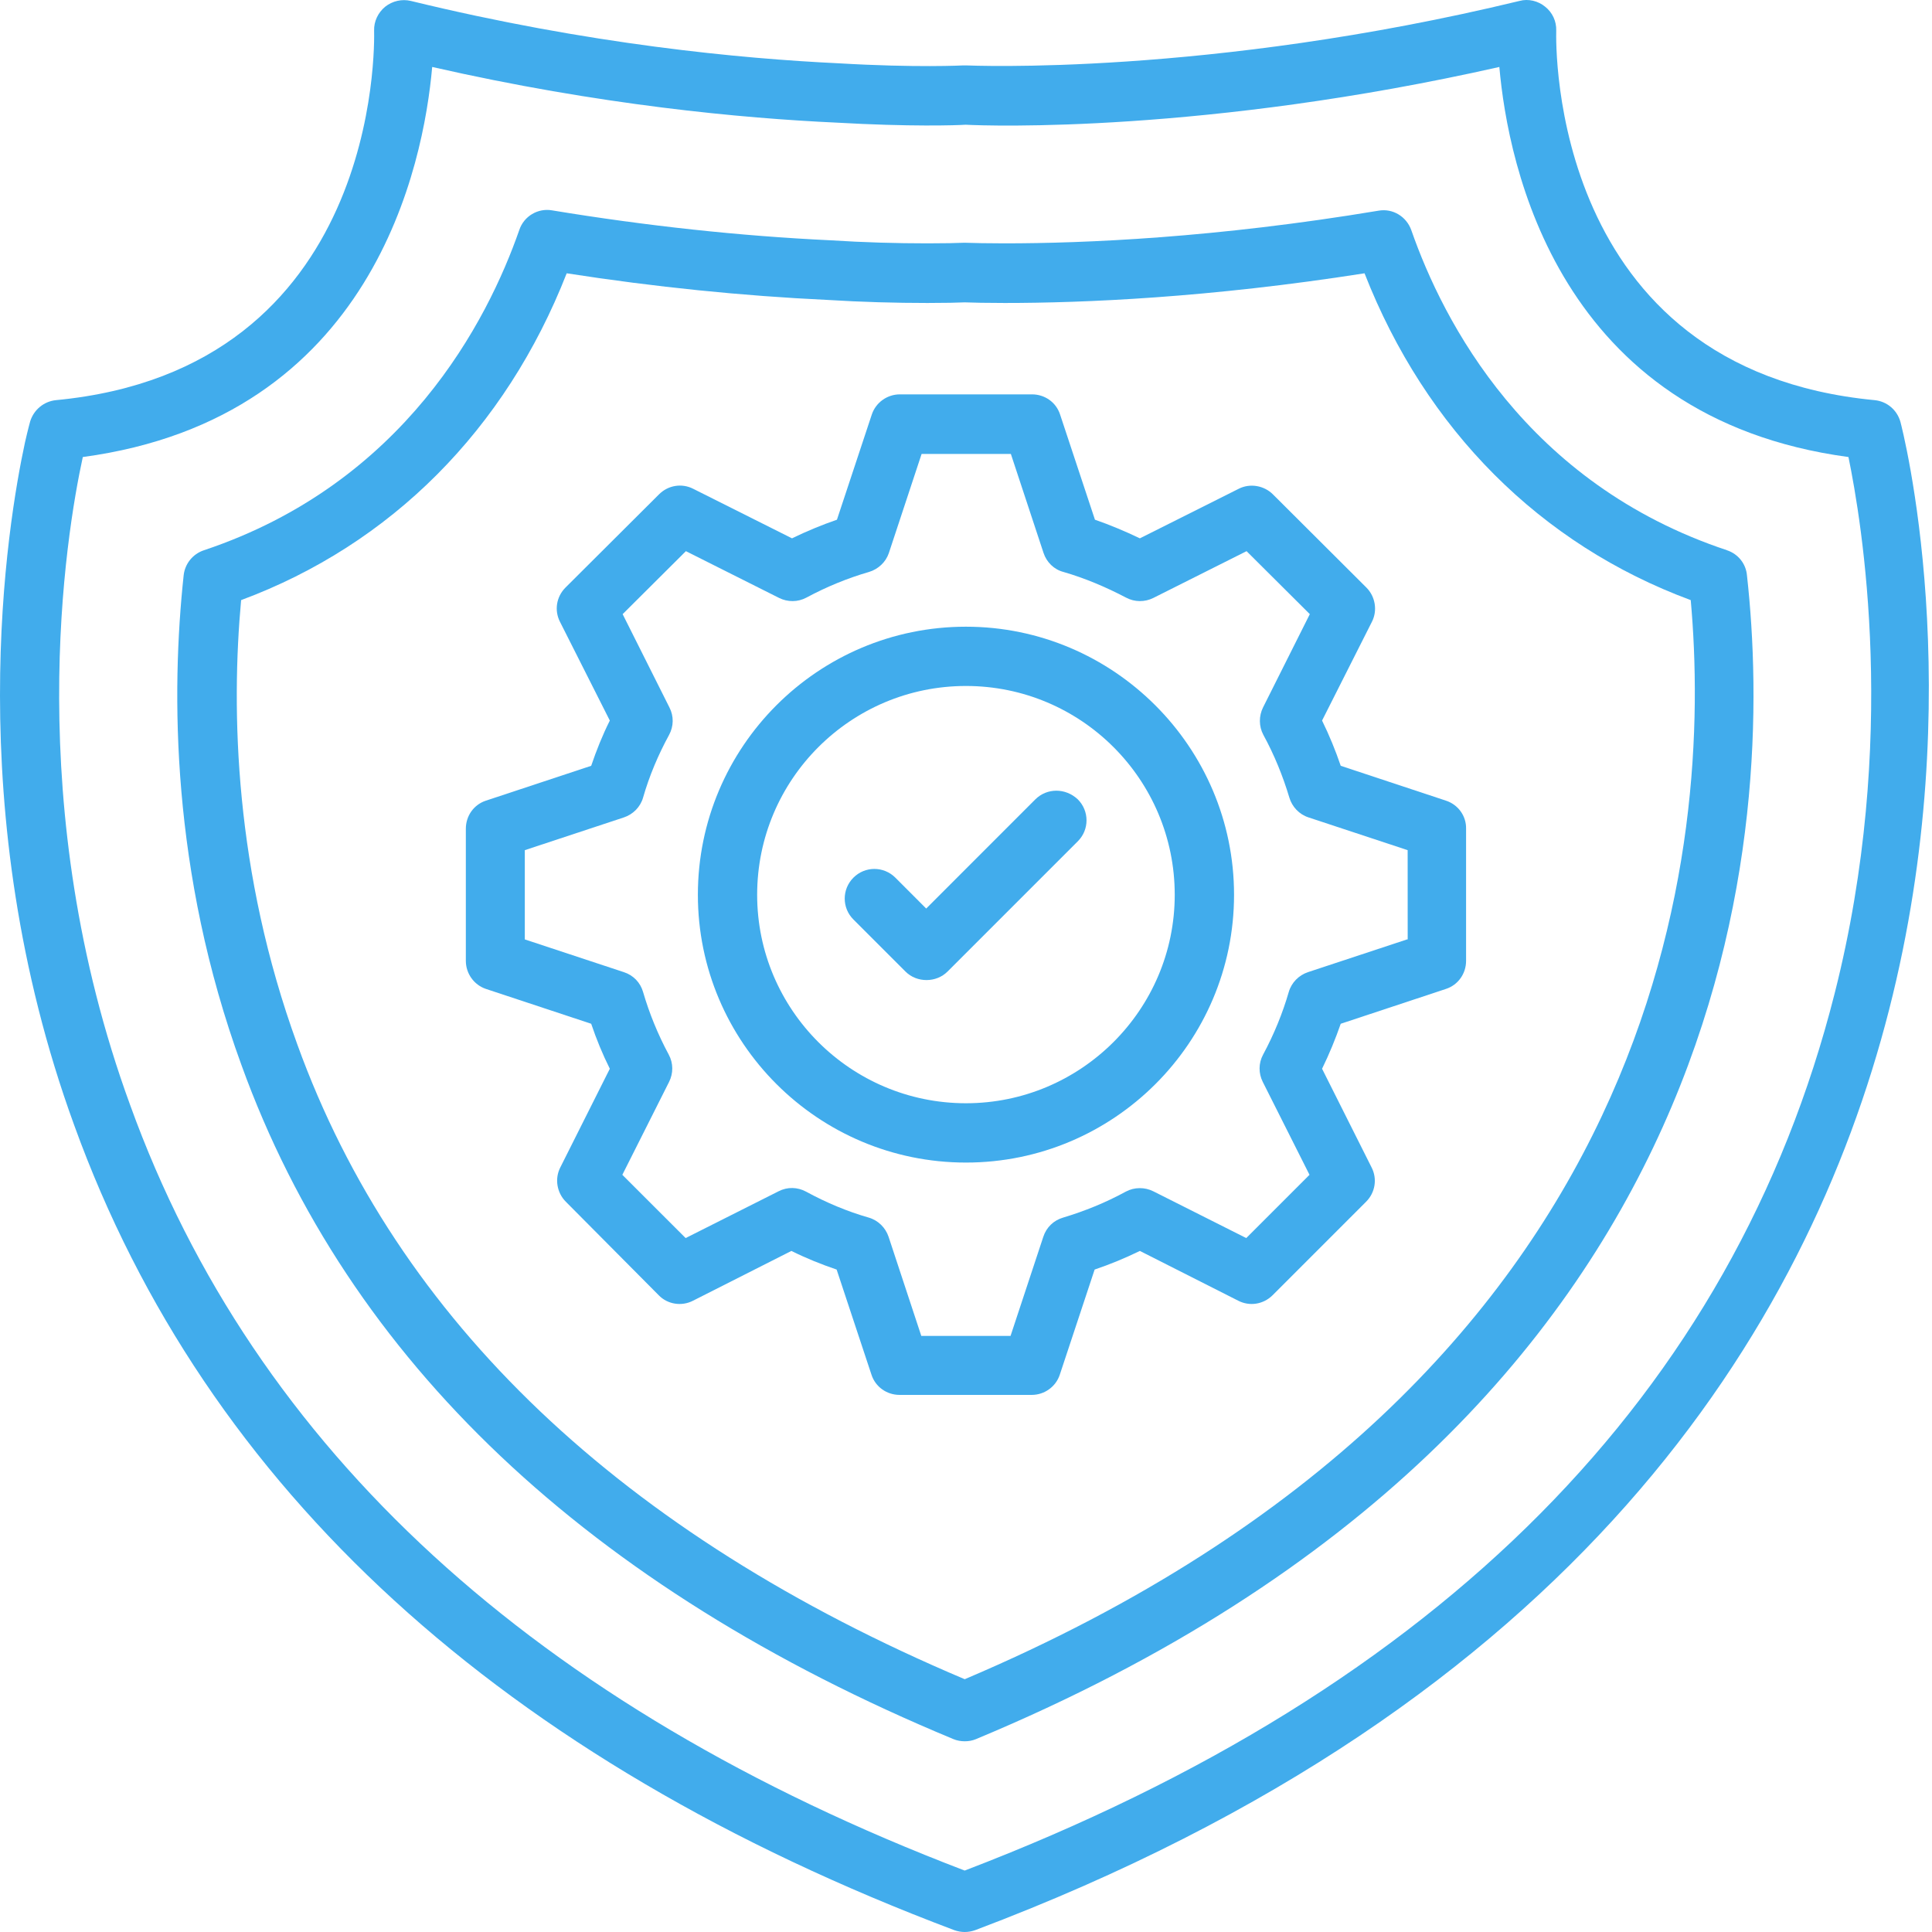 <svg width="50" height="50" viewBox="0 0 50 50" fill="none" xmlns="http://www.w3.org/2000/svg">
<path d="M49.183 10.918C49.096 10.609 48.834 10.388 48.518 10.356C40.108 9.557 40.267 1.148 40.275 0.792C40.283 0.554 40.179 0.325 39.99 0.175C39.808 0.024 39.554 -0.039 39.325 0.024C31.248 1.978 25.069 1.693 25.006 1.693H24.927C24.919 1.693 23.724 1.757 21.699 1.638C19.191 1.519 15.236 1.147 10.632 0.024C10.402 -0.031 10.157 0.024 9.967 0.175C9.785 0.325 9.674 0.555 9.682 0.792C9.69 1.147 9.848 9.557 1.446 10.356C1.138 10.388 0.877 10.601 0.782 10.902C0.782 10.902 0.726 11.1 0.647 11.448C0.197 13.528 -1.053 20.965 1.921 29.122C5.331 38.544 12.998 45.545 24.698 49.953C24.785 49.984 24.88 50 24.967 50C25.054 50 25.149 49.984 25.236 49.953C56.304 38.236 49.255 11.187 49.183 10.918L49.183 10.918ZM47.482 25.704C44.863 36.06 37.291 43.695 24.966 48.41C13.859 44.169 6.588 37.508 3.369 28.6C0.545 20.879 1.7 13.861 2.143 11.828C9.666 10.815 10.963 4.249 11.185 1.733C15.52 2.722 19.231 3.062 21.636 3.173C23.559 3.283 24.753 3.244 24.991 3.228C25.568 3.26 31.201 3.449 38.803 1.733C39.025 4.256 40.315 10.815 47.838 11.828C48.178 13.489 49.144 19.146 47.482 25.704L47.482 25.704Z" fill="#41acec"/>
<path d="M44.698 14.241C39.5 12.517 37.348 8.316 36.525 5.958C36.399 5.602 36.043 5.388 35.679 5.452C31.454 6.156 28.076 6.298 25.995 6.298C25.544 6.298 25.22 6.29 24.959 6.282C24.761 6.291 24.437 6.298 24.002 6.298C23.211 6.298 22.348 6.274 21.494 6.219C19.152 6.108 16.731 5.847 14.287 5.444C13.923 5.38 13.559 5.594 13.44 5.95C12.617 8.308 10.466 12.508 5.276 14.241C4.991 14.336 4.785 14.589 4.753 14.89C4.429 17.912 4.421 22.556 6.249 27.564C9.017 35.214 15.22 41.085 24.674 45.008C24.769 45.048 24.872 45.064 24.967 45.064C25.069 45.064 25.164 45.048 25.259 45.008C45.355 36.638 45.907 21.164 45.212 14.898C45.188 14.59 44.982 14.337 44.697 14.242L44.698 14.241ZM24.967 43.458C16.098 39.708 10.284 34.186 7.696 27.034C6.066 22.564 5.979 18.387 6.24 15.531C10.117 14.091 13.084 11.116 14.666 7.073C16.952 7.429 19.223 7.659 21.414 7.762C22.292 7.817 23.186 7.841 24.001 7.841C24.46 7.841 24.808 7.833 24.966 7.825C25.18 7.833 25.528 7.841 26.003 7.841C28.044 7.841 31.279 7.706 35.314 7.073C36.897 11.116 39.863 14.091 43.756 15.531C44.31 21.694 43.329 35.665 24.967 43.458L24.967 43.458Z" fill="#41acec"/>
<path d="M37.419 20.72L34.698 19.819C34.563 19.423 34.405 19.036 34.215 18.648L35.505 16.092C35.655 15.799 35.592 15.436 35.362 15.206L32.942 12.793C32.712 12.564 32.348 12.5 32.055 12.651L29.5 13.932C29.12 13.75 28.725 13.584 28.337 13.45L27.435 10.728C27.333 10.412 27.04 10.206 26.708 10.206H23.29C22.958 10.206 22.665 10.419 22.562 10.728L21.66 13.45C21.273 13.584 20.885 13.743 20.497 13.932L17.942 12.651C17.649 12.5 17.293 12.556 17.056 12.793L14.635 15.206C14.397 15.444 14.342 15.799 14.492 16.092L15.782 18.648C15.592 19.027 15.434 19.423 15.3 19.819L12.578 20.72C12.261 20.823 12.056 21.116 12.056 21.448V24.866C12.056 25.198 12.269 25.491 12.578 25.594L15.3 26.495C15.434 26.891 15.592 27.279 15.782 27.659L14.5 30.214C14.35 30.507 14.413 30.87 14.643 31.1L17.048 33.521C17.277 33.758 17.641 33.814 17.934 33.663L20.481 32.374C20.861 32.563 21.257 32.722 21.652 32.856L22.554 35.578C22.657 35.894 22.95 36.1 23.282 36.1H26.7C27.032 36.1 27.325 35.887 27.427 35.578L28.329 32.856C28.725 32.722 29.112 32.563 29.5 32.374L32.047 33.663C32.34 33.814 32.696 33.758 32.934 33.521L35.355 31.1C35.592 30.863 35.647 30.507 35.497 30.214L34.215 27.659C34.405 27.271 34.563 26.883 34.698 26.495L37.419 25.594C37.736 25.491 37.942 25.198 37.942 24.866V21.448C37.949 21.116 37.736 20.823 37.419 20.72ZM36.414 24.312L33.851 25.159C33.614 25.238 33.424 25.428 33.353 25.673C33.195 26.219 32.973 26.765 32.688 27.295C32.569 27.516 32.569 27.777 32.68 27.999L33.89 30.404L32.253 32.041L29.848 30.831C29.627 30.72 29.357 30.72 29.136 30.839C28.614 31.124 28.068 31.345 27.514 31.511C27.269 31.582 27.079 31.764 27 32.01L26.153 34.573H23.843L22.997 32.01C22.918 31.772 22.727 31.582 22.482 31.511C21.929 31.353 21.383 31.124 20.86 30.839C20.639 30.72 20.378 30.712 20.148 30.831L17.744 32.041L16.106 30.404L17.316 27.999C17.427 27.777 17.427 27.516 17.308 27.295C17.023 26.765 16.802 26.219 16.643 25.673C16.573 25.428 16.39 25.238 16.145 25.159L13.582 24.312V22.002L16.145 21.155C16.383 21.076 16.573 20.886 16.643 20.641C16.802 20.087 17.031 19.541 17.316 19.019C17.435 18.798 17.443 18.537 17.324 18.307L16.114 15.894L17.751 14.264L20.164 15.475C20.386 15.585 20.647 15.585 20.868 15.467C21.398 15.182 21.944 14.96 22.49 14.802C22.727 14.731 22.925 14.549 23.004 14.311L23.851 11.748H26.161L27.007 14.311C27.086 14.549 27.277 14.739 27.522 14.802C28.068 14.96 28.614 15.189 29.144 15.467C29.365 15.585 29.626 15.585 29.848 15.475L32.261 14.264L33.898 15.894L32.688 18.307C32.577 18.529 32.577 18.798 32.696 19.019C32.981 19.541 33.202 20.087 33.368 20.641C33.439 20.879 33.621 21.076 33.866 21.155L36.43 22.002L36.431 24.312H36.414Z" fill="#41acec"/>
<path d="M24.999 16.219C21.17 16.219 18.061 19.328 18.061 23.157C18.061 26.978 21.17 30.087 24.999 30.087C28.828 30.087 31.937 26.978 31.937 23.157C31.937 19.336 28.82 16.219 24.999 16.219ZM24.999 28.552C22.016 28.552 19.595 26.131 19.595 23.157C19.595 20.174 22.016 17.753 24.999 17.753C27.982 17.753 30.402 20.174 30.402 23.157C30.402 26.131 27.974 28.552 24.999 28.552Z" fill="#41acec"/>
<path d="M26.794 20.688L23.97 23.513L23.171 22.713C22.87 22.413 22.387 22.413 22.087 22.713C21.786 23.014 21.786 23.497 22.087 23.797L23.432 25.142C23.582 25.293 23.78 25.364 23.978 25.364C24.175 25.364 24.373 25.293 24.524 25.142L27.894 21.772C28.194 21.472 28.194 20.989 27.894 20.688C27.577 20.388 27.095 20.388 26.794 20.688Z" fill="#41acec"/>
</svg>
